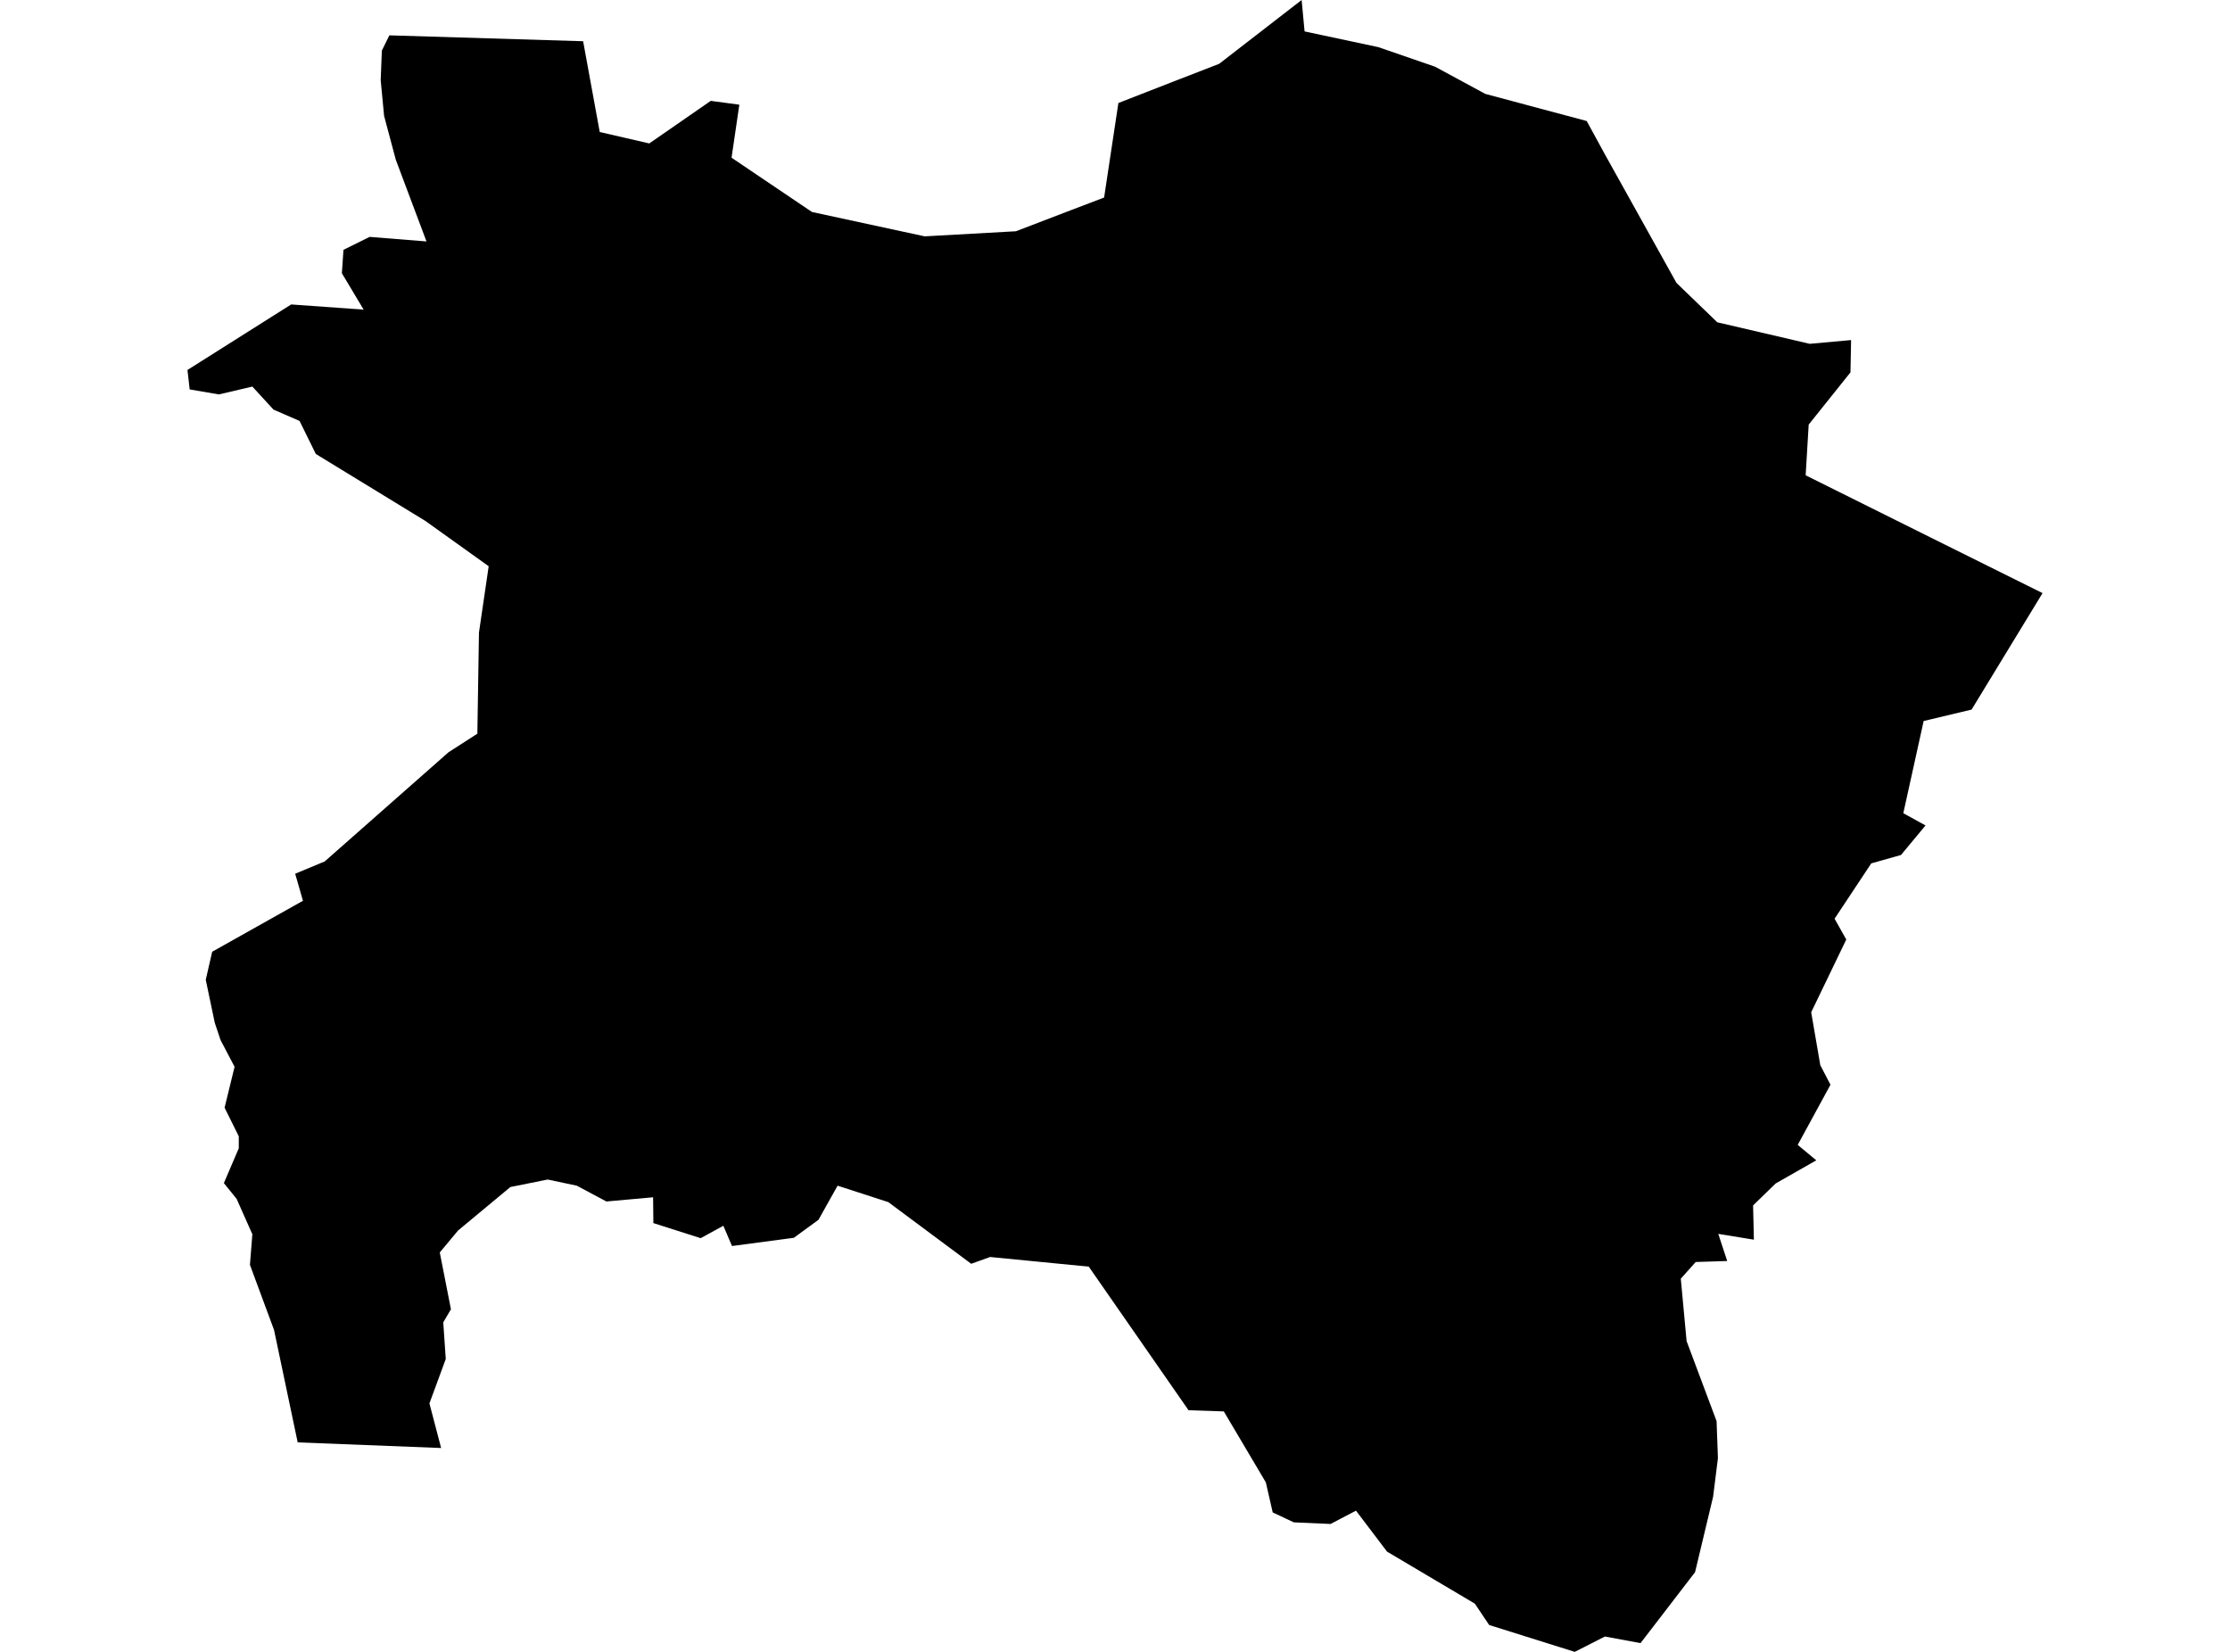 <?xml version='1.0'?>
<svg  baseProfile = 'tiny' width = '540' height = '400' stroke-linecap = 'round' stroke-linejoin = 'round' version='1.1' xmlns='http://www.w3.org/2000/svg'>
<path id='1701001001' title='1701001001'  d='M 359.674 22.737 384.227 29.308 388.615 37.348 405.97 68.515 415.848 78.046 438.239 83.255 448.246 82.347 448.095 90.171 437.98 102.815 437.245 115.092 467.288 130.048 494.607 143.621 477.424 171.827 465.818 174.593 460.89 196.92 466.272 199.881 460.328 207.035 453.131 209.067 444.248 222.467 447.079 227.503 438.585 245.118 440.789 257.935 443.253 262.668 435.321 277.236 439.817 280.975 429.983 286.573 424.515 291.89 424.709 300.189 416.085 298.784 418.247 305.355 410.617 305.592 407.008 309.634 408.412 324.742 415.675 344.129 415.999 353.099 414.832 362.436 410.466 380.699 397.26 397.882 388.636 396.282 381.331 400 360.604 393.494 357.145 388.329 335.878 375.728 328.356 365.808 322.196 369.028 313.313 368.639 308.191 366.24 306.527 358.956 296.347 341.773 287.809 341.492 263.646 306.716 239.763 304.382 235.181 306.025 215.102 291.09 202.825 287.113 198.2 295.369 192.235 299.735 177.257 301.724 175.16 296.817 169.67 299.822 158.215 296.169 158.15 289.923 146.847 290.939 139.671 287.113 132.625 285.622 123.591 287.437 110.925 297.963 106.494 303.28 109.196 317.048 107.337 320.203 107.942 329.086 103.987 339.828 106.819 350.635 72.086 349.273 66.358 322.04 60.523 306.284 61.106 298.871 57.302 290.312 54.211 286.486 57.821 278.057 57.821 275.161 54.384 268.223 56.805 258.324 53.412 251.861 52.007 247.668 49.824 237.251 51.38 230.464 73.361 218.123 71.481 211.574 78.635 208.591 108.612 182.158 115.594 177.663 115.983 153.174 118.338 137.116 102.993 126.136 76.473 109.926 72.54 101.929 66.228 99.184 61.106 93.608 53.001 95.51 45.933 94.299 45.393 89.588 70.508 73.723 88.058 74.977 82.784 66.159 83.173 60.496 89.506 57.362 103.274 58.464 95.839 38.666 93.008 28.054 92.186 19.409 92.467 12.255 94.283 8.559 141.205 9.985 145.226 31.966 157.221 34.733 172.113 24.423 179.029 25.353 177.149 38.191 196.622 51.332 223.92 57.232 246.009 56 259.258 50.921 267.363 47.831 270.821 24.942 284.351 19.668 295.223 15.454 315.194 0 315.907 7.608 333.76 11.412 347.484 16.145 359.674 22.737 Z' />
</svg>
